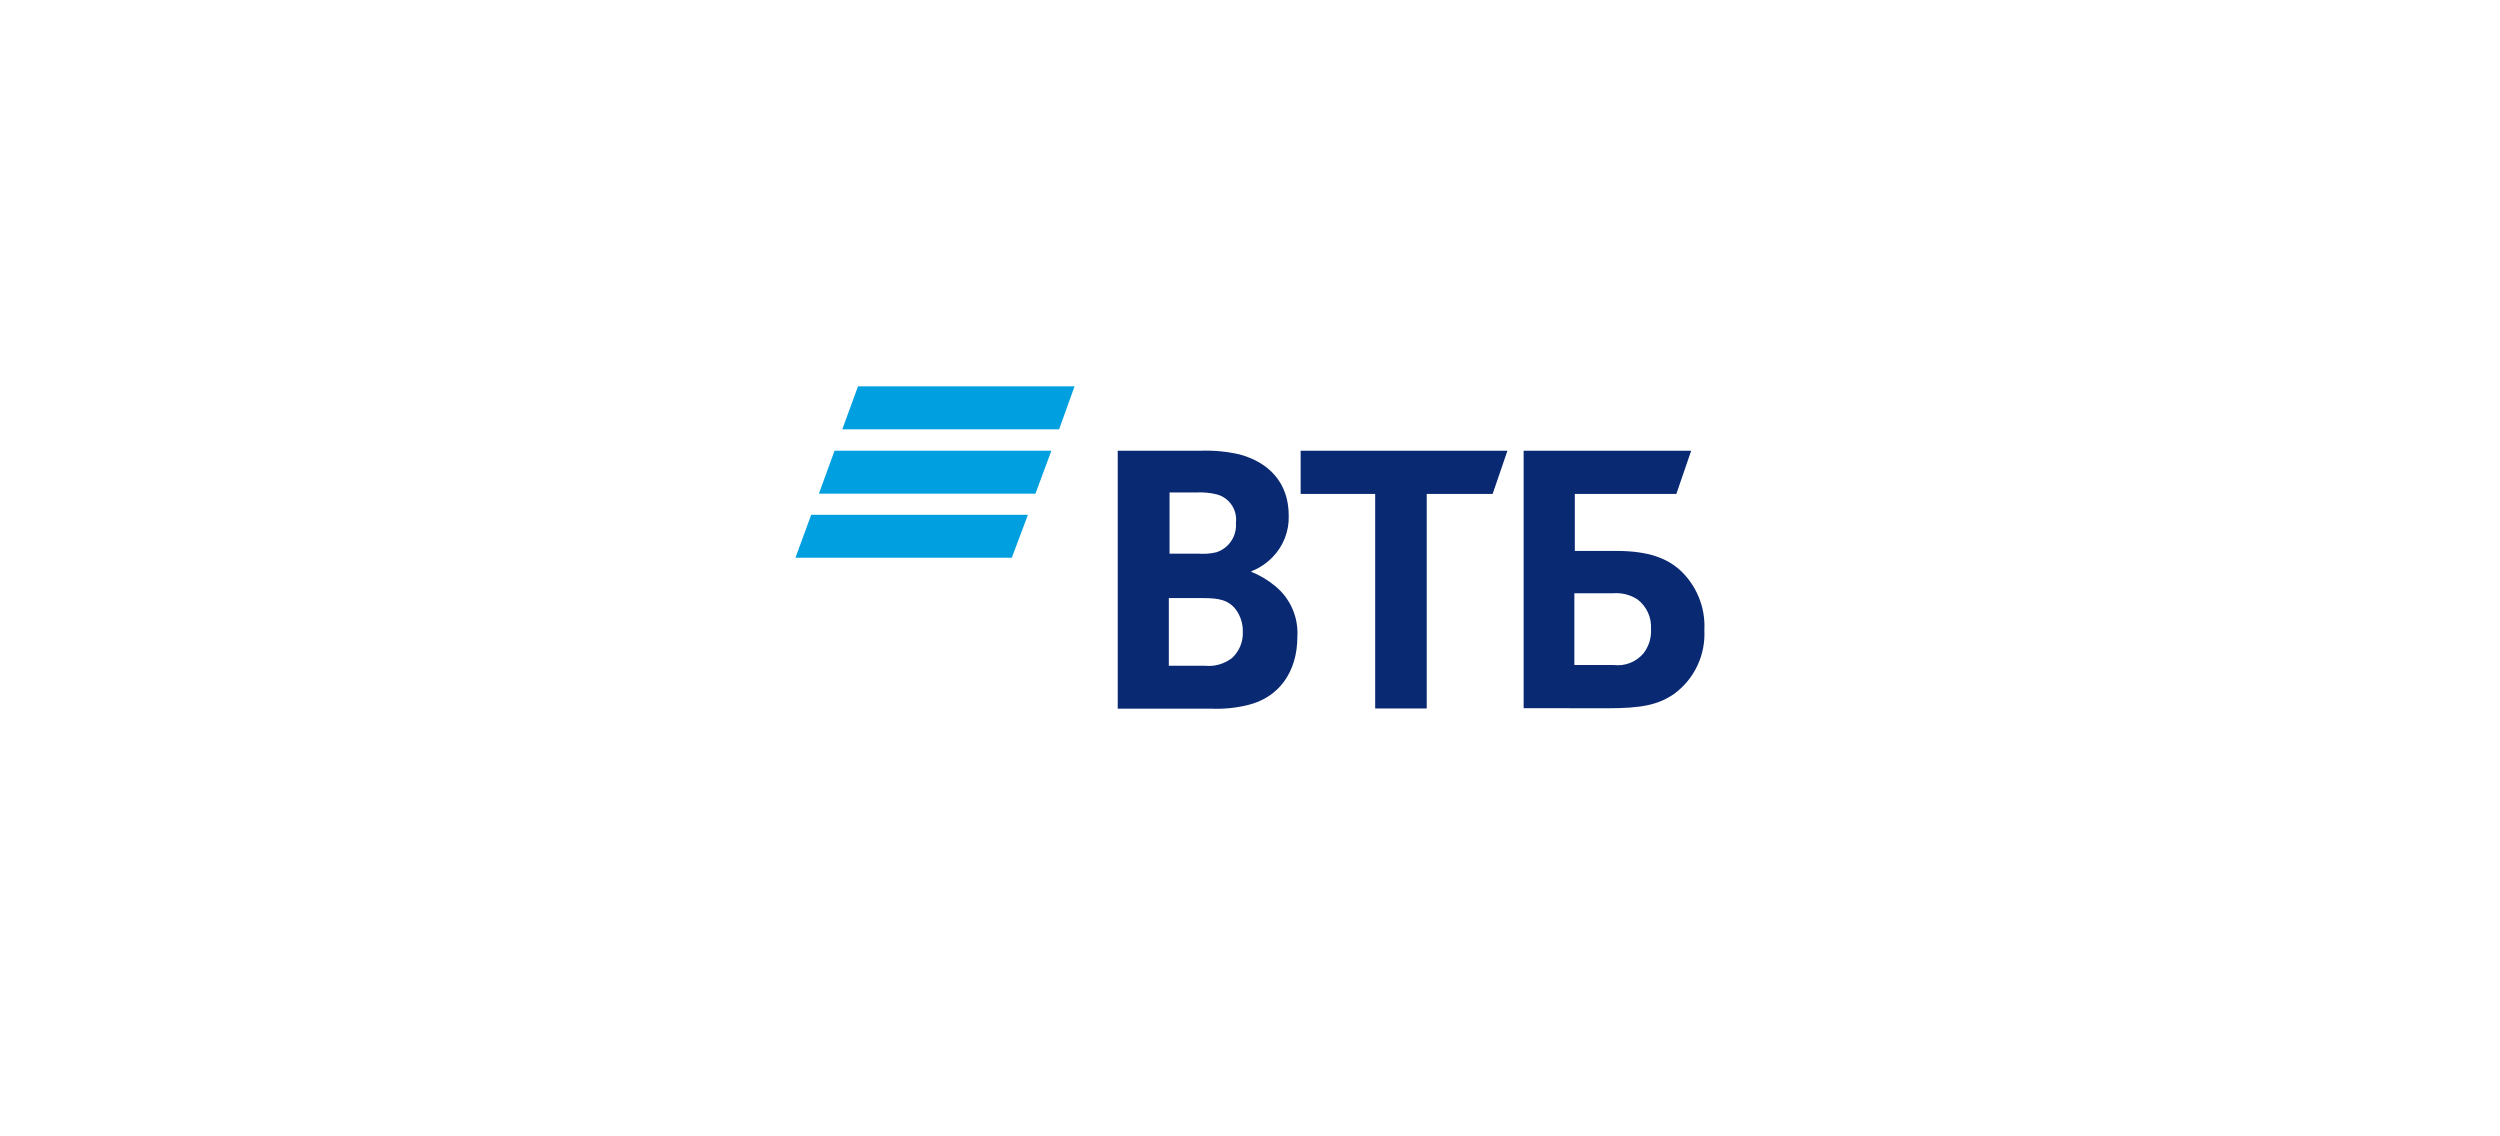 
<svg width="440" height="200" viewBox="0 0 440 200" fill="none" xmlns="http://www.w3.org/2000/svg">
<g filter="url(#filter0_d_559_2099)">
<rect x="20" width="400" height="160" rx="20" fill="white"/>
<path d="M186.4 55.568H148.24L151.008 48H189.12L186.4 55.568ZM185.04 59.328H146.88L144.128 66.88H182.24L185.04 59.328V59.328ZM180.912 70.608H142.768L140 78.16H178.08L180.912 70.608V70.608Z" fill="#009FDF"/>
<path d="M277.168 97.04H284C284.976 97.163 285.968 97.04 286.885 96.682C287.8 96.324 288.613 95.743 289.248 94.992C290.201 93.761 290.673 92.225 290.576 90.672C290.633 89.683 290.448 88.694 290.035 87.793C289.622 86.892 288.995 86.106 288.208 85.504C286.929 84.671 285.409 84.288 283.888 84.416H277.088V97.024L277.168 97.04V97.04ZM268.16 104.64V59.328H297.648L295.04 66.928H277.168V76.96H284.448C290.336 76.96 293.376 78.368 295.488 80.16C296.997 81.502 298.182 83.168 298.958 85.032C299.734 86.896 300.08 88.912 299.968 90.928C300.078 93.09 299.649 95.246 298.718 97.201C297.789 99.156 296.387 100.849 294.64 102.128C291.792 104.096 288.832 104.656 282.8 104.656L268.16 104.64V104.64ZM242.032 104.64V66.928H228.912V59.328H265.312L262.704 66.928H251.104V104.688H242.016L242.032 104.64ZM205.712 77.44H210.88C211.952 77.529 213.033 77.448 214.08 77.2C215.152 76.853 216.076 76.154 216.701 75.216C217.325 74.277 217.614 73.155 217.52 72.032C217.667 70.916 217.397 69.785 216.762 68.855C216.128 67.925 215.173 67.262 214.08 66.992C212.954 66.725 211.796 66.617 210.64 66.672H205.84V77.44H205.712V77.44ZM205.712 85.28V97.168H212C213.711 97.355 215.428 96.879 216.8 95.84C217.444 95.257 217.952 94.538 218.286 93.736C218.621 92.934 218.774 92.068 218.736 91.2C218.769 89.808 218.348 88.443 217.536 87.312C216.208 85.584 214.528 85.264 211.728 85.264H205.728L205.712 85.28V85.28ZM220.24 80.48V80.64C221.784 81.266 223.219 82.13 224.496 83.2C225.792 84.272 226.814 85.635 227.481 87.179C228.149 88.722 228.441 90.402 228.336 92.08C228.336 98.288 225.056 102.768 219.648 104.08C217.488 104.614 215.262 104.829 213.04 104.72H196.72V59.328H211.248C213.559 59.241 215.872 59.456 218.128 59.968C223.376 61.376 226.816 65.008 226.816 70.736C226.861 72.094 226.627 73.447 226.133 74.712C225.637 75.977 224.889 77.128 223.936 78.096C222.92 79.127 221.707 79.944 220.368 80.496H220.24V80.48V80.48Z" fill="#0A2973"/>
</g>
<defs>
<filter id="filter0_d_559_2099" x="0" y="0" width="440" height="200" filterUnits="userSpaceOnUse" color-interpolation-filters="sRGB">
<feFlood flood-opacity="0" result="BackgroundImageFix"/>
<feColorMatrix in="SourceAlpha" type="matrix" values="0 0 0 0 0 0 0 0 0 0 0 0 0 0 0 0 0 0 127 0" result="hardAlpha"/>
<feOffset dy="20"/>
<feGaussianBlur stdDeviation="10"/>
<feComposite in2="hardAlpha" operator="out"/>
<feColorMatrix type="matrix" values="0 0 0 0 0 0 0 0 0 0.247 0 0 0 0 0.502 0 0 0 0.05 0"/>
<feBlend mode="normal" in2="BackgroundImageFix" result="effect1_dropShadow_559_2099"/>
<feBlend mode="normal" in="SourceGraphic" in2="effect1_dropShadow_559_2099" result="shape"/>
</filter>
</defs>
</svg>
